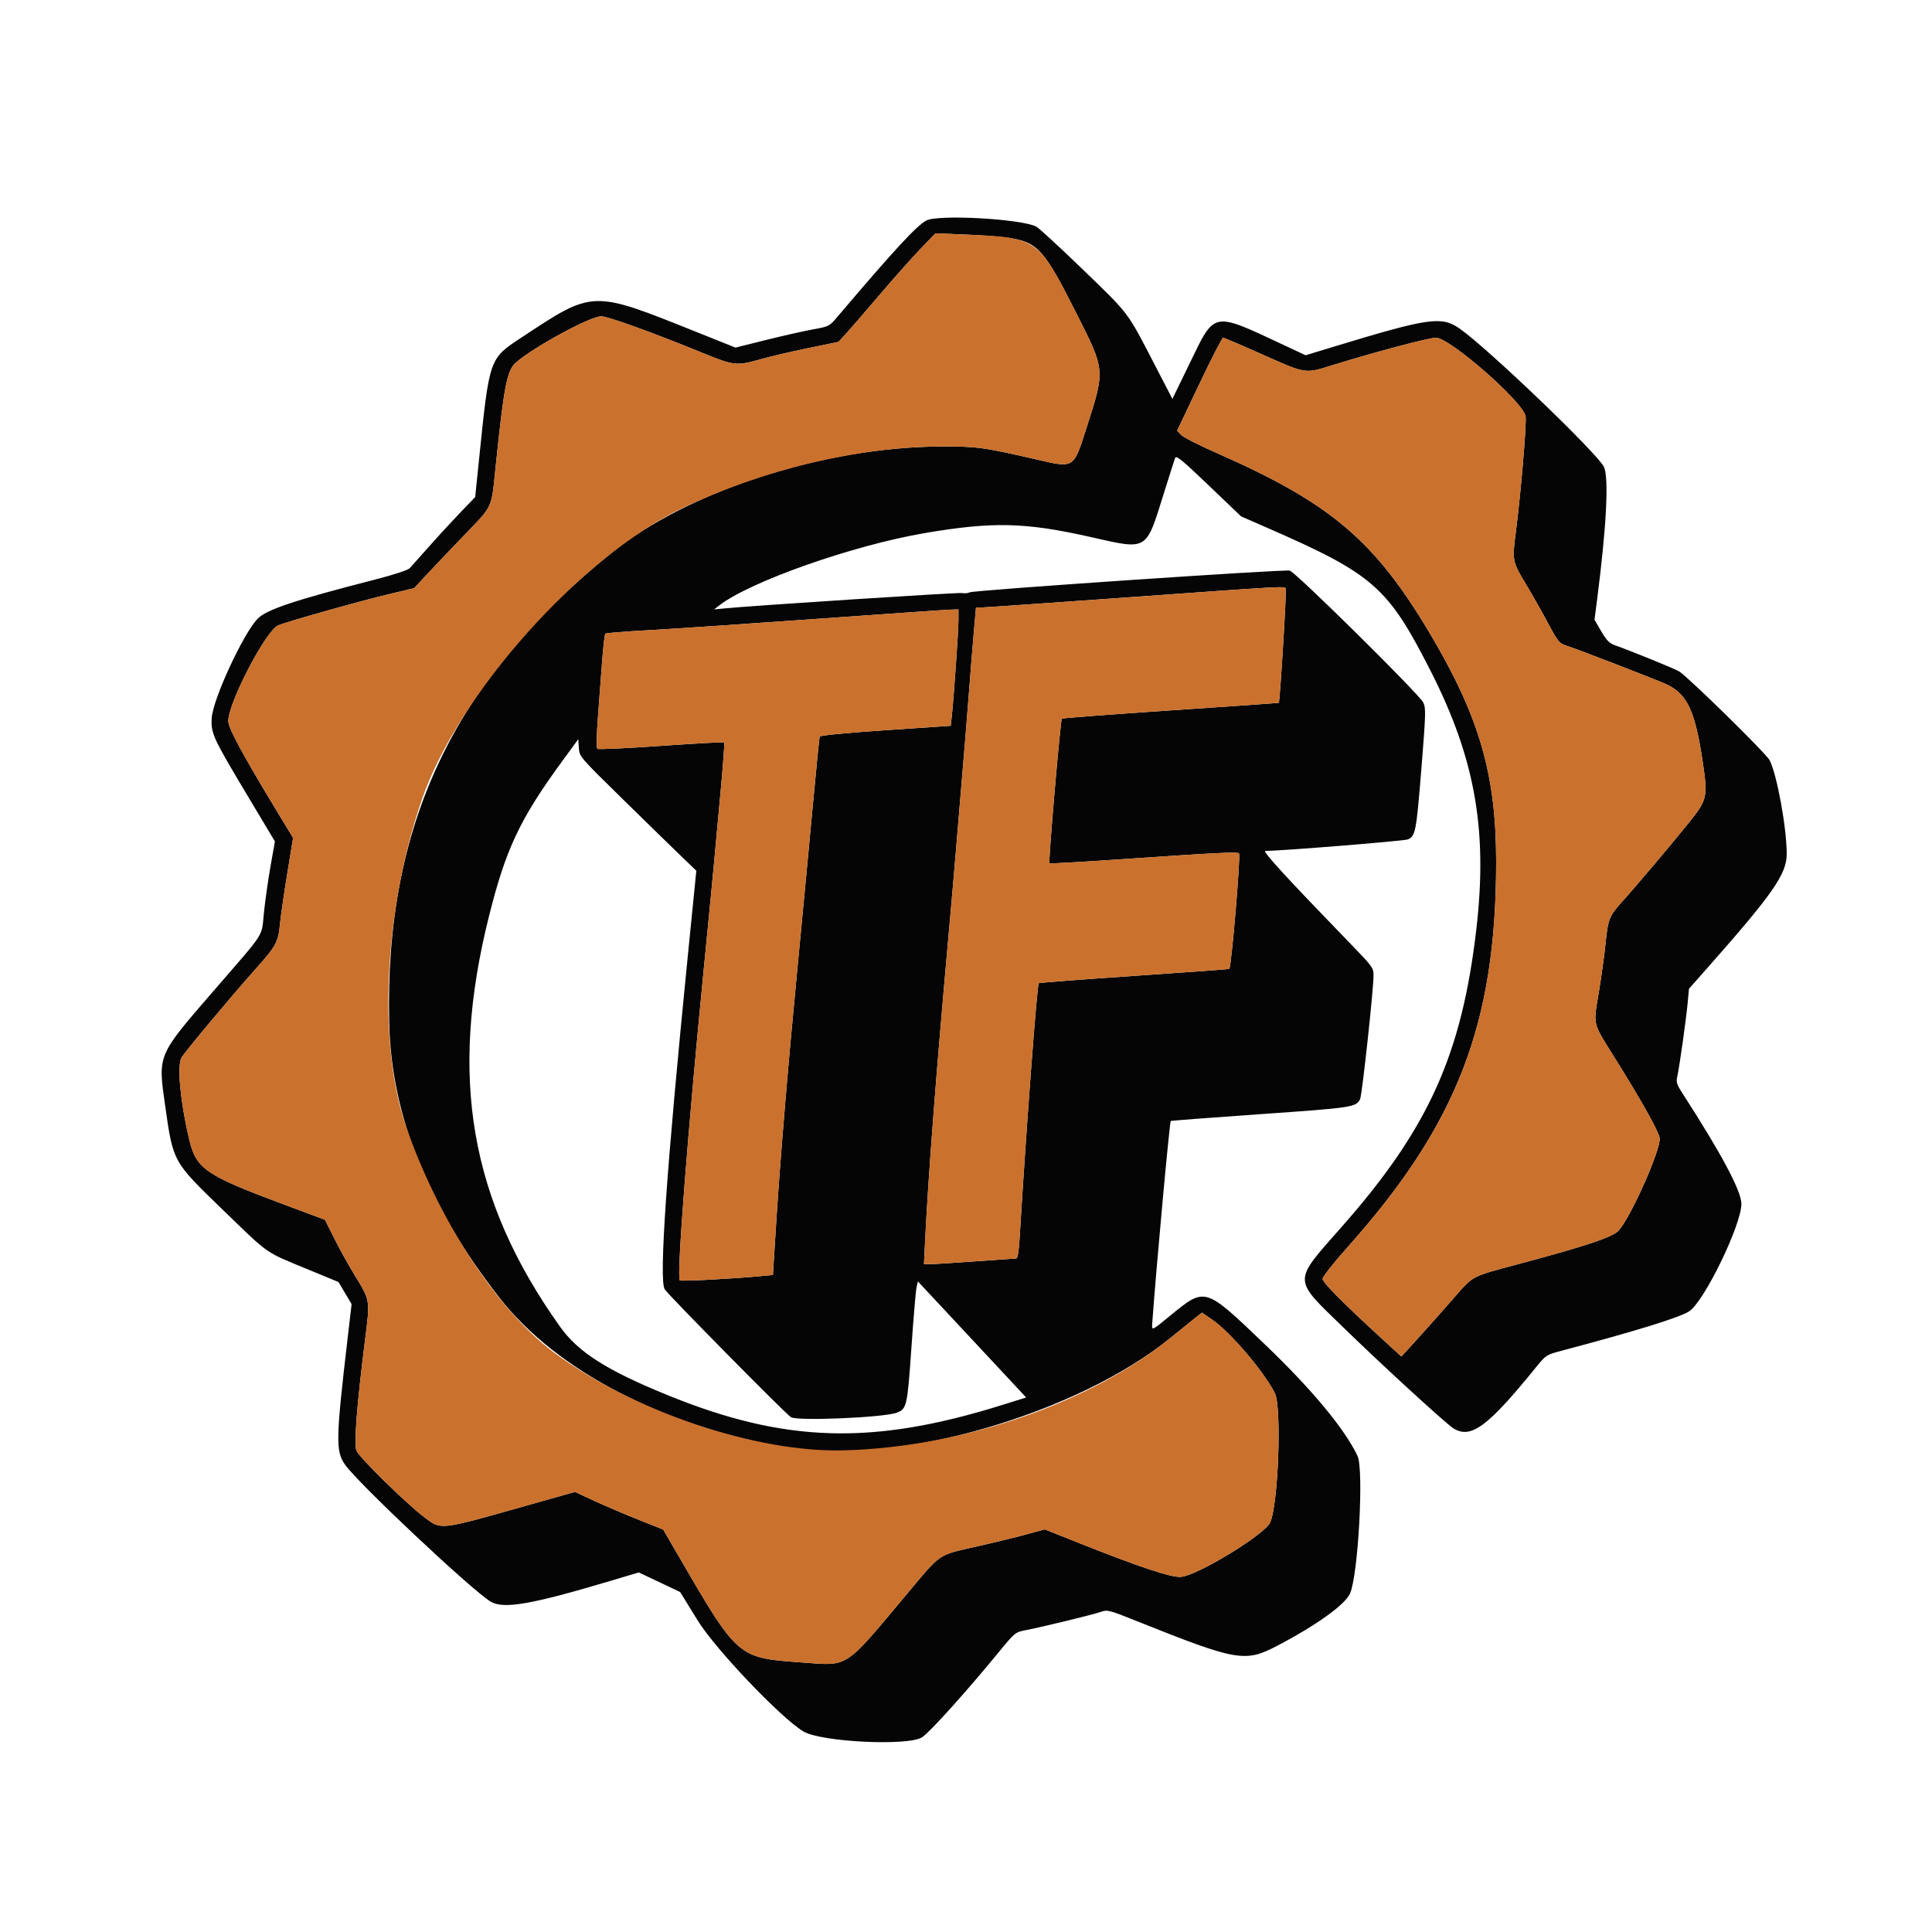 <svg id="svg" version="1.1" xmlns="http://www.w3.org/2000/svg" xmlns:xlink="http://www.w3.org/1999/xlink" width="400" height="400" viewBox="0, 0, 400,400">
    <g id="svgg">
        <path id="path0" d="M191.765 45.665 C 189.689 46.809,185.071 51.816,173.242 65.751 C 171.734 67.528,171.565 67.612,168.359 68.187 C 166.533 68.515,162.166 69.500,158.655 70.375 L 152.271 71.967 144.397 68.814 C 122.341 59.982,122.982 59.960,107.711 70.048 C 101.314 74.274,101.316 74.268,99.194 94.975 L 98.381 102.908 95.186 106.239 C 93.429 108.071,90.517 111.240,88.716 113.281 C 86.915 115.322,85.157 117.290,84.811 117.654 C 84.450 118.032,81.498 119.004,77.930 119.920 C 60.765 124.325,55.047 126.240,53.256 128.184 C 50.206 131.495,44.065 144.832,43.840 148.633 C 43.646 151.894,43.974 152.592,51.950 165.911 L 56.917 174.205 56.033 179.192 C 55.547 181.935,54.927 186.271,54.656 188.828 C 54.080 194.246,55.266 192.391,44.217 205.155 C 32.543 218.642,32.684 218.307,34.180 228.830 C 35.860 240.650,35.730 240.413,46.089 250.439 C 55.866 259.902,54.701 259.079,63.459 262.695 L 70.083 265.430 71.439 267.719 L 72.795 270.008 71.946 277.289 C 69.535 297.945,69.483 300.411,71.395 303.190 C 73.979 306.946,97.576 329.155,101.568 331.589 C 104.220 333.206,109.987 332.205,126.575 327.250 L 132.251 325.555 136.536 327.584 L 140.820 329.613 144.427 335.467 C 148.111 341.445,161.662 355.677,166.340 358.480 C 170.003 360.675,188.087 361.551,190.931 359.671 C 192.536 358.610,200.148 350.157,206.737 342.116 C 210.129 337.977,210.171 337.943,212.401 337.504 C 216.072 336.781,226.251 334.303,227.852 333.743 C 229.290 333.240,229.528 333.300,235.274 335.599 C 256.079 343.925,257.754 344.224,264.357 340.779 C 272.442 336.563,278.457 332.258,279.500 329.944 C 281.199 326.170,282.399 304.256,281.061 301.435 C 278.388 295.804,271.592 287.625,261.827 278.289 C 249.326 266.337,249.583 266.413,242.188 272.467 C 238.342 275.615,238.444 275.575,238.565 273.893 C 239.359 262.783,242.145 232.351,242.391 232.094 C 242.461 232.021,250.855 231.379,261.046 230.668 C 280.077 229.340,280.770 229.235,281.597 227.558 C 282.003 226.736,284.375 204.860,284.375 201.944 C 284.375 200.400,284.149 200.087,279.772 195.570 C 266.467 181.842,261.263 176.172,261.967 176.172 C 265.233 176.172,290.657 174.121,291.470 173.792 C 293.055 173.150,293.232 172.224,294.294 159.010 C 295.200 147.742,295.231 146.626,294.673 145.449 C 293.873 143.764,268.247 118.444,267.033 118.139 C 265.833 117.838,201.572 122.199,200.754 122.637 C 200.417 122.818,199.714 122.884,199.192 122.784 C 198.386 122.630,156.379 125.346,150.000 125.964 L 147.852 126.172 148.828 125.408 C 155.182 120.434,176.627 112.882,191.595 110.346 C 205.531 107.985,212.281 108.142,225.574 111.135 C 237.816 113.890,237.163 114.279,241.020 101.953 C 242.130 98.408,243.157 95.190,243.302 94.803 C 243.518 94.225,244.776 95.256,250.256 100.502 L 256.945 106.906 262.555 109.360 C 284.385 118.911,287.374 121.543,296.258 139.036 C 305.389 157.016,308.020 171.857,305.681 192.188 C 302.686 218.231,295.776 233.586,277.941 253.832 C 267.531 265.649,267.521 264.512,278.127 274.837 C 286.173 282.669,299.453 294.837,300.950 295.751 C 304.583 297.966,308.070 295.362,318.154 282.904 C 320.030 280.587,320.197 280.481,323.230 279.677 C 338.599 275.605,347.647 272.813,349.705 271.508 C 352.786 269.554,360.524 253.658,360.539 249.251 C 360.549 246.630,356.415 238.869,348.406 226.468 C 347.111 224.463,346.992 224.068,347.285 222.757 C 347.732 220.758,349.104 210.998,349.425 207.532 L 349.686 204.712 353.066 200.890 C 367.124 184.992,369.923 180.987,369.920 176.776 C 369.916 171.405,367.914 160.423,366.388 157.400 C 365.699 156.035,349.565 140.198,347.656 139.013 C 346.771 138.463,337.803 134.810,334.322 133.580 C 333.213 133.188,332.598 132.557,331.513 130.699 L 330.124 128.320 330.677 124.023 C 332.605 109.052,333.124 98.966,332.085 96.679 C 330.867 93.997,307.966 72.047,302.181 68.016 C 298.455 65.420,295.842 65.792,276.463 71.681 L 270.310 73.551 266.112 71.586 C 250.849 64.445,251.620 64.304,246.323 75.199 L 242.730 82.589 239.199 75.767 C 233.302 64.378,233.947 65.238,224.348 55.950 C 219.523 51.281,215.116 47.220,214.555 46.924 C 211.480 45.306,194.153 44.349,191.765 45.665 M208.789 49.232 C 214.860 50.164,216.135 51.577,222.770 64.708 C 228.862 76.765,228.831 76.435,224.981 88.483 C 222.236 97.074,222.453 96.933,214.777 95.166 C 203.615 92.596,202.276 92.412,194.922 92.439 C 170.642 92.528,142.600 101.579,126.563 114.503 C 93.837 140.876,79.599 171.013,80.583 211.826 C 81.046 231.043,88.497 249.582,103.453 268.731 C 115.300 283.900,137.854 295.553,163.634 299.824 C 185.839 303.502,223.042 292.700,242.383 276.958 C 244.531 275.209,246.866 273.325,247.571 272.771 L 248.854 271.763 251.010 273.248 C 254.745 275.821,261.670 283.948,263.941 288.426 C 265.403 291.306,264.655 311.685,262.958 315.233 C 261.748 317.763,248.013 326.139,244.531 326.470 C 242.557 326.658,236.015 324.487,223.287 319.420 L 216.300 316.639 212.349 317.712 C 210.176 318.303,205.674 319.401,202.344 320.151 C 194.050 322.022,194.976 321.395,187.762 330.019 C 174.703 345.631,175.797 344.909,166.276 344.213 C 152.544 343.209,152.905 343.523,140.039 321.379 L 137.305 316.673 132.227 314.653 C 129.434 313.542,125.322 311.789,123.089 310.757 L 119.029 308.881 109.221 311.655 C 90.728 316.885,91.399 316.809,87.808 314.091 C 84.086 311.273,74.398 301.766,73.815 300.360 C 73.253 299.003,73.879 290.873,75.582 277.406 C 76.635 269.076,76.669 269.294,73.503 264.128 C 72.230 262.051,70.308 258.594,69.233 256.445 L 67.277 252.539 59.517 249.649 C 42.346 243.254,40.613 242.070,39.126 235.721 C 37.339 228.090,36.648 220.754,37.554 219.017 C 38.103 217.965,47.762 206.402,52.930 200.610 C 57.214 195.809,57.612 195.067,57.980 191.211 C 58.124 189.707,58.790 185.101,59.461 180.975 L 60.680 173.474 56.942 167.303 C 50.185 156.147,47.266 150.718,47.266 149.308 C 47.266 145.483,55.054 130.538,57.602 129.474 C 59.531 128.667,74.506 124.452,80.560 123.010 L 85.742 121.776 88.672 118.627 C 90.283 116.895,93.748 113.256,96.371 110.541 C 101.975 104.739,101.738 105.237,102.521 97.593 C 104.326 79.970,104.945 76.713,106.796 75.087 C 110.510 71.827,122.335 65.421,124.519 65.487 C 125.967 65.531,135.546 69.006,145.777 73.199 C 151.887 75.703,152.609 75.778,157.389 74.403 C 159.277 73.859,163.696 72.824,167.209 72.101 L 173.594 70.788 175.176 69.063 C 176.046 68.115,179.131 64.549,182.031 61.140 C 184.932 57.731,188.735 53.450,190.483 51.627 L 193.661 48.314 199.858 48.563 C 203.266 48.700,207.285 49.001,208.789 49.232 M261.460 73.438 C 270.466 77.454,270.125 77.403,275.922 75.599 C 284.428 72.952,295.835 69.922,297.296 69.922 C 300.154 69.922,315.289 83.164,315.850 86.155 C 316.108 87.529,314.881 102.097,313.817 110.296 C 313.069 116.063,313.114 116.289,315.950 120.992 C 317.214 123.089,319.250 126.684,320.475 128.981 C 322.479 132.741,322.844 133.203,324.143 133.619 C 326.727 134.446,343.908 141.098,345.313 141.815 C 349.448 143.928,351.003 147.398,352.569 158.008 C 353.592 164.941,353.431 165.647,349.782 170.183 C 346.152 174.697,338.565 183.678,335.856 186.668 C 333.205 189.595,332.906 190.336,332.433 195.159 C 332.203 197.499,331.570 202.103,331.026 205.389 C 329.854 212.471,329.619 211.507,334.367 219.105 C 339.938 228.020,343.374 234.160,343.611 235.625 C 343.953 237.733,337.901 251.468,335.216 254.680 C 334.046 256.079,328.770 257.860,314.453 261.690 C 304.358 264.391,305.167 263.956,300.671 269.103 C 298.494 271.594,295.234 275.258,293.427 277.245 L 290.140 280.858 286.201 277.245 C 278.026 269.748,273.828 265.514,273.828 264.767 C 273.828 264.351,276.124 261.440,278.949 258.275 C 301.701 232.790,309.746 211.961,309.761 178.505 C 309.770 160.437,306.325 148.493,296.159 131.340 C 284.641 111.906,275.518 104.168,251.871 93.773 C 248.281 92.194,244.976 90.513,244.528 90.035 L 243.712 89.167 248.292 79.545 C 250.811 74.252,253.031 69.922,253.225 69.922 C 253.419 69.922,257.125 71.504,261.460 73.438 M266.196 121.851 C 266.405 122.190,264.995 145.325,264.755 145.505 C 264.696 145.549,254.629 146.256,242.383 147.076 C 230.137 147.897,219.997 148.671,219.850 148.796 C 219.547 149.055,217.019 178.478,217.278 178.737 C 217.371 178.829,223.760 178.473,231.477 177.945 C 252.002 176.541,256.299 176.326,256.525 176.692 C 256.886 177.275,254.922 200.477,254.501 200.608 C 254.281 200.677,245.358 201.328,234.672 202.055 C 223.986 202.782,215.162 203.458,215.064 203.556 C 214.703 203.917,212.409 234.473,211.114 256.152 C 210.943 259.027,210.698 260.548,210.407 260.550 C 210.161 260.552,206.445 260.813,202.148 261.130 C 197.852 261.448,193.651 261.710,192.814 261.713 L 191.293 261.719 191.562 256.348 C 192.225 243.109,193.822 222.302,196.276 194.922 C 197.018 186.650,197.723 178.564,197.844 176.953 C 197.965 175.342,198.494 169.014,199.020 162.891 C 199.546 156.768,200.241 148.242,200.566 143.945 C 200.890 139.648,201.362 133.804,201.613 130.957 L 202.070 125.781 203.477 125.757 C 204.250 125.743,217.891 124.799,233.789 123.658 C 266.321 121.325,265.886 121.349,266.196 121.851 M198.437 128.418 C 198.437 130.656,197.473 144.497,197.055 148.277 L 196.834 150.265 183.338 151.182 C 174.940 151.752,169.788 152.255,169.700 152.514 C 169.622 152.743,168.942 159.609,168.188 167.773 C 167.434 175.938,166.104 190.000,165.233 199.023 C 163.161 220.488,161.545 239.801,160.701 253.176 L 160.020 263.969 157.647 264.195 C 151.776 264.757,140.976 265.325,140.736 265.085 C 140.071 264.420,142.375 234.544,145.694 200.781 C 146.761 189.932,147.720 180.000,147.826 178.711 C 147.932 177.422,148.495 171.315,149.077 165.140 C 149.660 158.965,150.047 153.823,149.937 153.713 C 149.828 153.604,143.953 153.923,136.881 154.422 C 129.809 154.922,123.866 155.195,123.674 155.030 C 123.469 154.854,123.516 152.179,123.789 148.557 C 124.045 145.161,124.438 139.922,124.663 136.914 C 124.889 133.906,125.188 131.334,125.329 131.197 C 125.470 131.060,129.453 130.739,134.180 130.483 C 138.906 130.226,154.551 129.173,168.945 128.142 C 183.340 127.112,195.864 126.247,196.777 126.220 L 198.438 126.172 198.437 128.418 M129.026 165.545 C 134.009 170.432,139.454 175.745,141.126 177.352 L 144.166 180.273 142.409 197.852 C 137.962 242.350,136.392 265.058,137.632 266.951 C 138.457 268.210,162.332 292.405,163.735 293.404 C 164.930 294.255,182.987 293.498,185.675 292.484 C 187.730 291.709,187.861 291.126,188.696 279.053 C 189.126 272.849,189.603 267.218,189.758 266.540 L 190.039 265.306 195.933 271.618 C 199.175 275.089,204.219 280.496,207.142 283.632 L 212.457 289.335 207.303 290.943 C 180.588 299.277,162.467 298.729,138.223 288.852 C 125.622 283.718,119.716 279.962,115.961 274.694 C 97.302 248.519,92.888 223.054,101.230 189.724 C 104.728 175.750,107.612 169.633,116.344 157.670 L 119.727 153.036 119.846 154.848 C 119.965 156.653,120.000 156.693,129.026 165.545 " stroke="none" fill="#050505" fill-rule="evenodd"></path>
        <path id="path1" d="M190.483 51.627 C 188.735 53.450,184.932 57.731,182.031 61.140 C 179.131 64.549,176.046 68.115,175.176 69.063 L 173.594 70.788 167.209 72.101 C 163.696 72.824,159.277 73.859,157.389 74.403 C 152.609 75.778,151.887 75.703,145.777 73.199 C 135.546 69.006,125.967 65.531,124.519 65.487 C 122.335 65.421,110.510 71.827,106.796 75.087 C 104.945 76.713,104.326 79.970,102.521 97.593 C 101.738 105.237,101.975 104.739,96.371 110.541 C 93.748 113.256,90.283 116.895,88.672 118.627 L 85.742 121.776 80.560 123.010 C 74.506 124.452,59.531 128.667,57.602 129.474 C 55.054 130.538,47.266 145.483,47.266 149.308 C 47.266 150.718,50.185 156.147,56.942 167.303 L 60.680 173.474 59.461 180.975 C 58.790 185.101,58.124 189.707,57.980 191.211 C 57.612 195.067,57.214 195.809,52.930 200.610 C 47.762 206.402,38.103 217.965,37.554 219.017 C 36.648 220.754,37.339 228.090,39.126 235.721 C 40.613 242.070,42.346 243.254,59.517 249.649 L 67.277 252.539 69.233 256.445 C 70.308 258.594,72.230 262.051,73.503 264.128 C 76.669 269.294,76.635 269.076,75.582 277.406 C 73.879 290.873,73.253 299.003,73.815 300.360 C 74.398 301.766,84.086 311.273,87.808 314.091 C 91.399 316.809,90.728 316.885,109.221 311.655 L 119.029 308.881 123.089 310.757 C 125.322 311.789,129.434 313.542,132.227 314.653 L 137.305 316.673 140.039 321.379 C 152.905 343.523,152.544 343.209,166.276 344.213 C 175.797 344.909,174.703 345.631,187.762 330.019 C 194.976 321.395,194.050 322.022,202.344 320.151 C 205.674 319.401,210.176 318.303,212.349 317.712 L 216.300 316.639 223.287 319.420 C 236.015 324.487,242.557 326.658,244.531 326.470 C 248.013 326.139,261.748 317.763,262.958 315.233 C 264.655 311.685,265.403 291.306,263.941 288.426 C 261.670 283.948,254.745 275.821,251.010 273.248 L 248.854 271.763 247.571 272.771 C 246.866 273.325,244.531 275.209,242.383 276.958 C 225.818 290.440,199.542 299.528,174.963 300.276 C 156.692 300.832,131.186 292.267,114.727 280.050 C 103.022 271.361,90.729 252.551,84.015 233.056 C 78.153 216.034,79.539 188.200,87.383 165.430 C 94.864 143.714,120.289 115.247,141.093 105.293 C 157.978 97.215,177.713 92.502,194.922 92.439 C 202.276 92.412,203.615 92.596,214.777 95.166 C 222.453 96.933,222.236 97.074,224.981 88.483 C 228.831 76.435,228.862 76.765,222.770 64.708 C 214.996 49.321,214.770 49.162,199.858 48.563 L 193.661 48.314 190.483 51.627 M248.292 79.545 L 243.712 89.167 244.528 90.035 C 244.976 90.513,248.281 92.194,251.871 93.773 C 275.518 104.168,284.641 111.906,296.159 131.340 C 306.325 148.493,309.770 160.437,309.761 178.505 C 309.746 211.961,301.701 232.790,278.949 258.275 C 276.124 261.440,273.828 264.351,273.828 264.767 C 273.828 265.514,278.026 269.748,286.201 277.245 L 290.140 280.858 293.427 277.245 C 295.234 275.258,298.494 271.594,300.671 269.103 C 305.167 263.956,304.358 264.391,314.453 261.690 C 328.770 257.860,334.046 256.079,335.216 254.680 C 337.901 251.468,343.953 237.733,343.611 235.625 C 343.374 234.160,339.938 228.020,334.367 219.105 C 329.619 211.507,329.854 212.471,331.026 205.389 C 331.570 202.103,332.203 197.499,332.433 195.159 C 332.906 190.336,333.205 189.595,335.856 186.668 C 338.565 183.678,346.152 174.697,349.782 170.183 C 353.431 165.647,353.592 164.941,352.569 158.008 C 351.003 147.398,349.448 143.928,345.313 141.815 C 343.908 141.098,326.727 134.446,324.143 133.619 C 322.844 133.203,322.479 132.741,320.475 128.981 C 319.250 126.684,317.214 123.089,315.950 120.992 C 313.114 116.289,313.069 116.063,313.817 110.296 C 314.881 102.097,316.108 87.529,315.850 86.155 C 315.289 83.164,300.154 69.922,297.296 69.922 C 295.835 69.922,284.428 72.952,275.922 75.599 C 270.125 77.403,270.466 77.454,261.460 73.438 C 257.125 71.504,253.419 69.922,253.225 69.922 C 253.031 69.922,250.811 74.252,248.292 79.545 M233.789 123.658 C 217.891 124.799,204.250 125.743,203.477 125.757 L 202.070 125.781 201.613 130.957 C 201.362 133.804,200.890 139.648,200.566 143.945 C 200.241 148.242,199.546 156.768,199.020 162.891 C 198.494 169.014,197.965 175.342,197.844 176.953 C 197.723 178.564,197.018 186.650,196.276 194.922 C 193.822 222.302,192.225 243.109,191.562 256.348 L 191.293 261.719 192.814 261.713 C 193.651 261.710,197.852 261.448,202.148 261.130 C 206.445 260.813,210.161 260.552,210.407 260.550 C 210.698 260.548,210.943 259.027,211.114 256.152 C 212.409 234.473,214.703 203.917,215.064 203.556 C 215.162 203.458,223.986 202.782,234.672 202.055 C 245.358 201.328,254.281 200.677,254.501 200.608 C 254.922 200.477,256.886 177.275,256.525 176.692 C 256.299 176.326,252.002 176.541,231.477 177.945 C 223.760 178.473,217.371 178.829,217.278 178.737 C 217.019 178.478,219.547 149.055,219.850 148.796 C 219.997 148.671,230.137 147.897,242.383 147.076 C 254.629 146.256,264.696 145.549,264.755 145.505 C 264.995 145.325,266.405 122.190,266.196 121.851 C 265.886 121.349,266.321 121.325,233.789 123.658 M168.945 128.142 C 154.551 129.173,138.906 130.226,134.180 130.483 C 129.453 130.739,125.470 131.060,125.329 131.197 C 125.188 131.334,124.889 133.906,124.663 136.914 C 124.438 139.922,124.045 145.161,123.789 148.557 C 123.516 152.179,123.469 154.854,123.674 155.030 C 123.866 155.195,129.809 154.922,136.881 154.422 C 143.953 153.923,149.828 153.604,149.937 153.713 C 150.047 153.823,149.660 158.965,149.077 165.140 C 148.495 171.315,147.932 177.422,147.826 178.711 C 147.720 180.000,146.761 189.932,145.694 200.781 C 142.375 234.544,140.071 264.420,140.736 265.085 C 140.976 265.325,151.776 264.757,157.647 264.195 L 160.020 263.969 160.701 253.176 C 161.545 239.801,163.161 220.488,165.233 199.023 C 166.104 190.000,167.434 175.938,168.188 167.773 C 168.942 159.609,169.622 152.743,169.700 152.514 C 169.788 152.255,174.940 151.752,183.338 151.182 L 196.834 150.265 197.055 148.277 C 197.473 144.497,198.437 130.656,198.437 128.418 L 198.438 126.172 196.777 126.220 C 195.864 126.247,183.340 127.112,168.945 128.142 " stroke="none" fill="#ca712d" fill-rule="evenodd"></path>
    </g>
</svg>